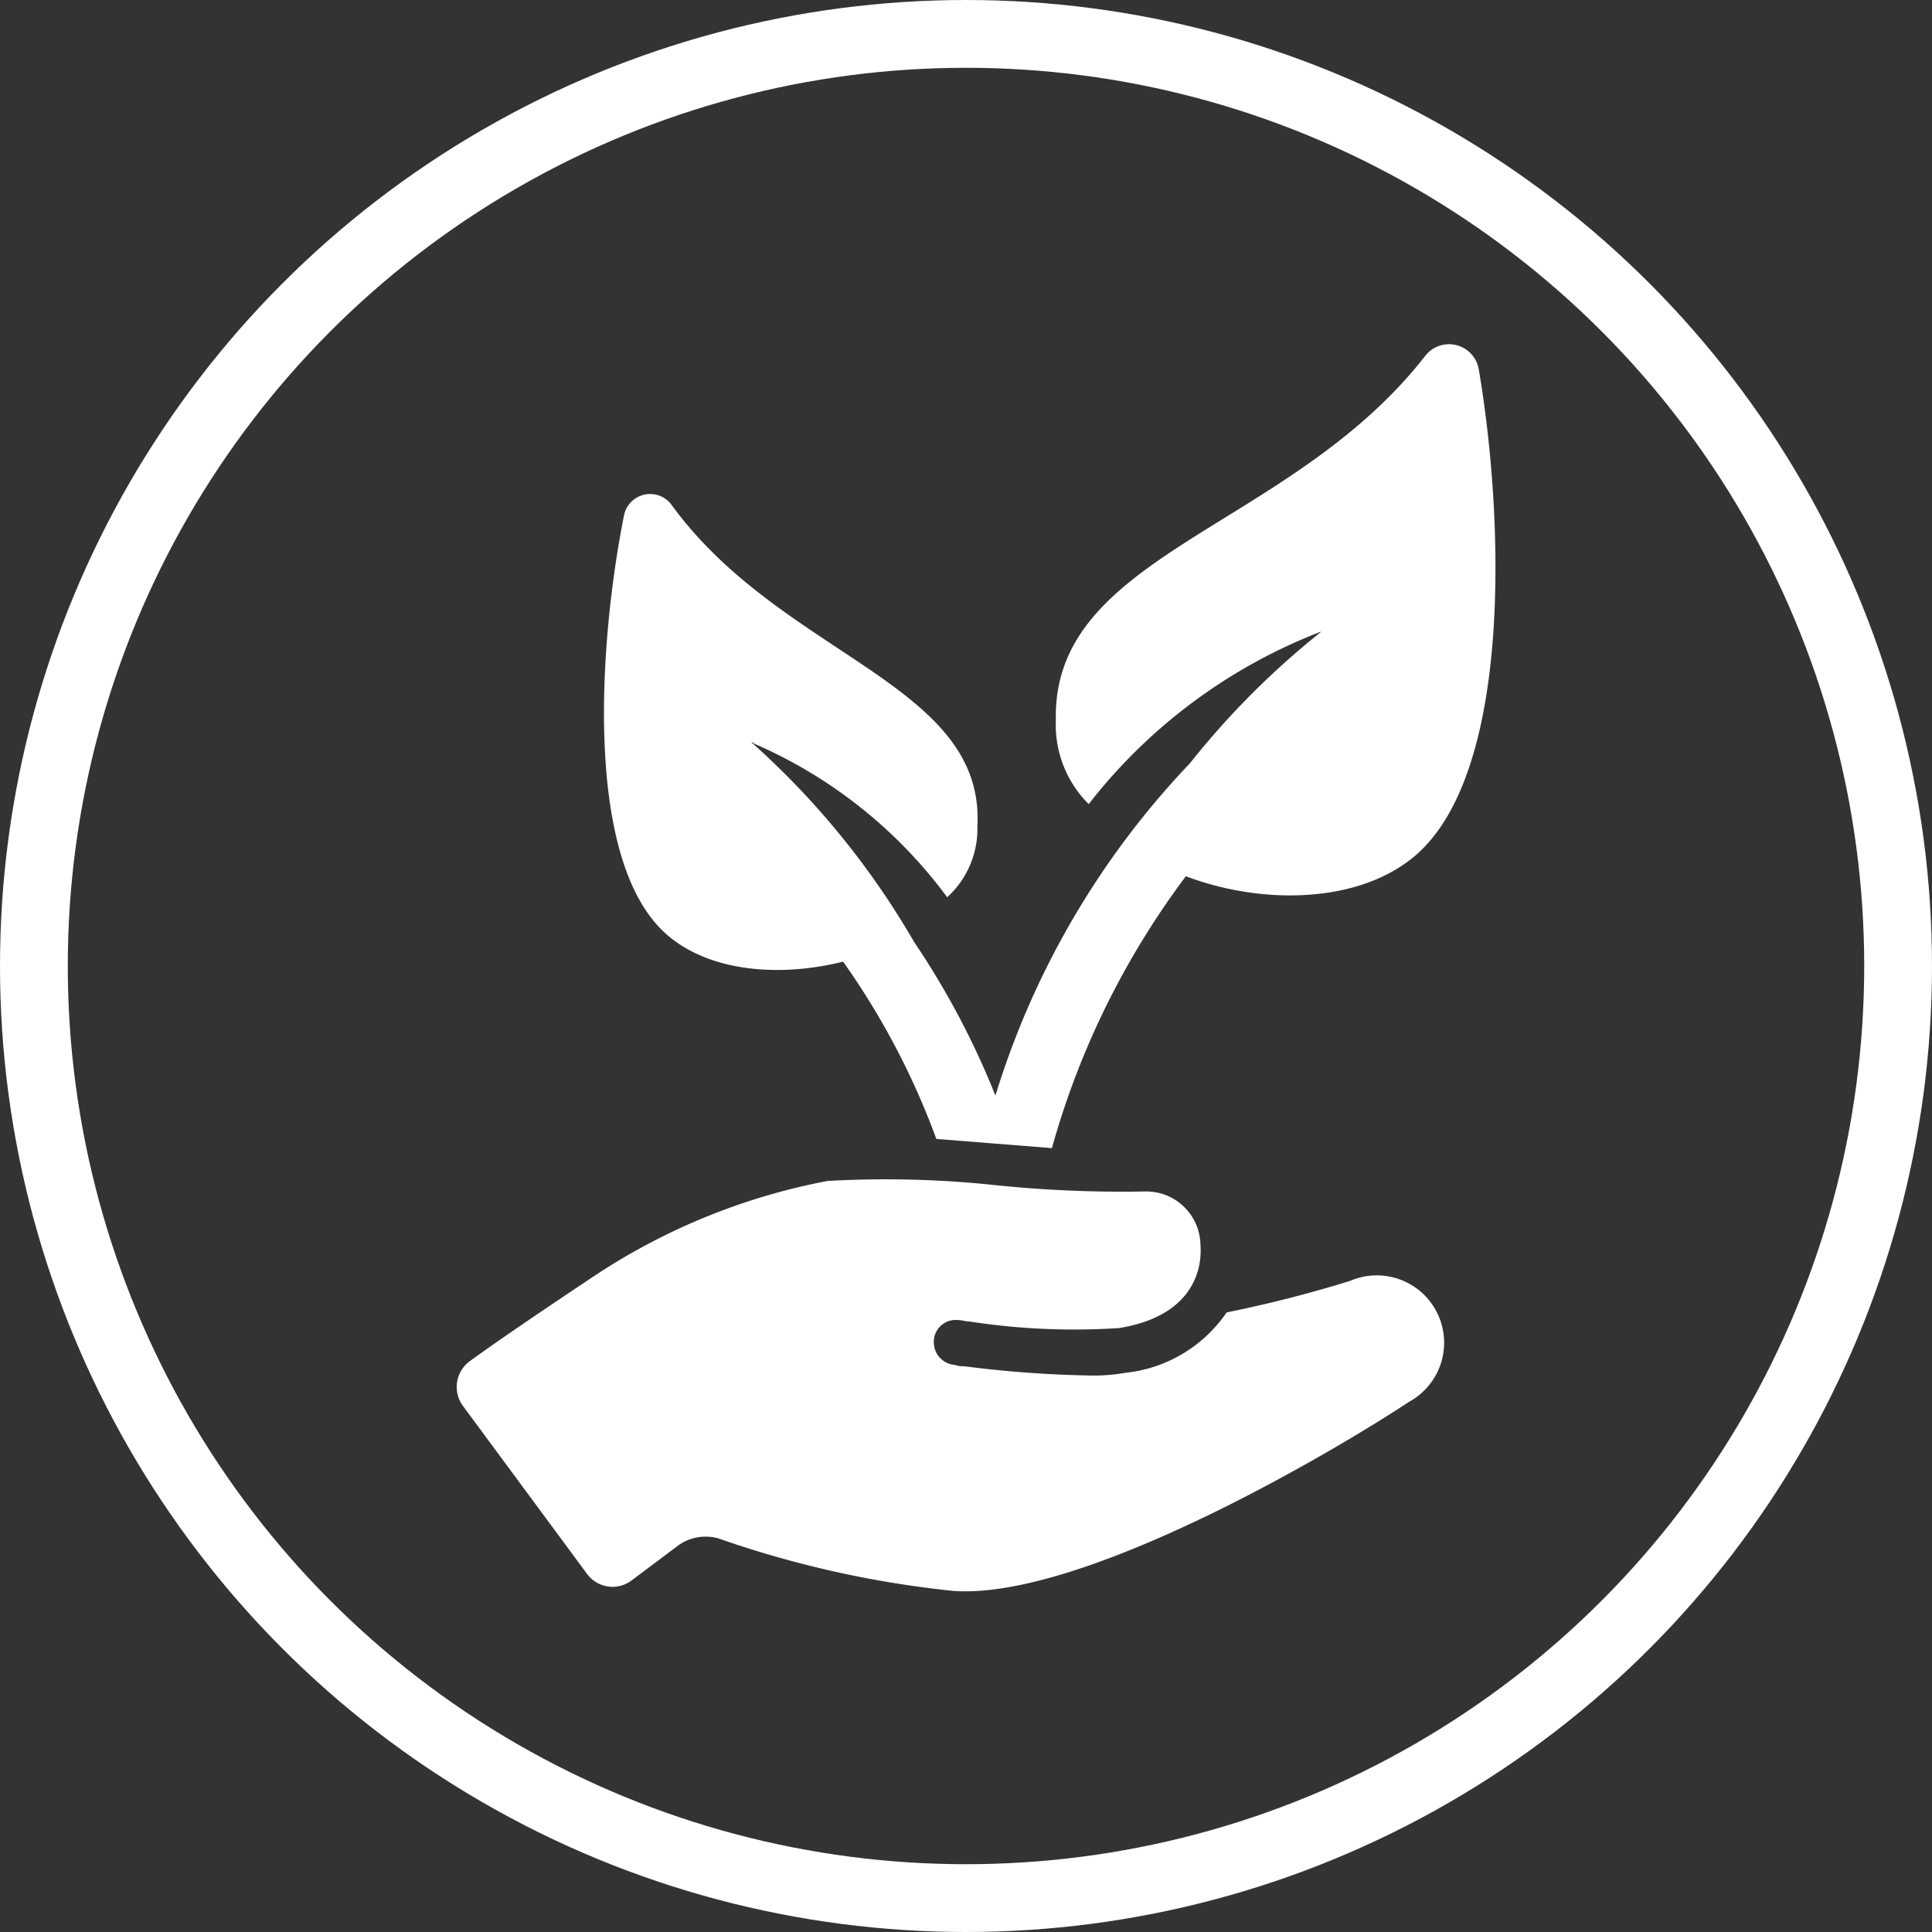 <svg xmlns="http://www.w3.org/2000/svg" width="57" height="57" viewBox="0 0 57 57">
  <rect x="0" y="0" width="57" height="57" fill="#333333" stroke="none"/>
  <g id="natural" transform="translate(-570 -858)">
    <g id="Ellipse_1" data-name="Ellipse 1" transform="translate(570 858)" fill="none" stroke="#fff" stroke-width="2">
      <circle cx="28.5" cy="28.5" r="28.5" stroke="none"/>
      <circle cx="28.5" cy="28.5" r="27.5" fill="none"/>
    </g>
    <g id="organic" transform="translate(573 865.571)">
      <g id="Group_2" data-name="Group 2" transform="translate(10.47 2.584)">
        <path id="Path_4" data-name="Path 4" d="M28.734,20.8a22.34,22.34,0,0,1,2.751,5.231l3.41.271a24.154,24.154,0,0,1,3.952-8.021c2.247.852,5.115.814,6.781-.62,2.867-2.48,2.6-10,1.86-14.337A.89.89,0,0,0,45.9,2.939c-3.991,5.115-11,5.812-10.889,10.734a3.3,3.3,0,0,0,.969,2.48,15.942,15.942,0,0,1,6.82-5.076.135.135,0,0,0,.077-.039,24.239,24.239,0,0,0-3.914,3.914,24.71,24.71,0,0,0-5.735,9.8,23.994,23.994,0,0,0-2.4-4.534,23.926,23.926,0,0,0-4.8-5.89c.039,0,.039,0,.077.039a13.979,13.979,0,0,1,5.7,4.534,2.73,2.73,0,0,0,.891-2.092c.232-4.224-5.774-5-9.029-9.494a.786.786,0,0,0-1.395.31c-.736,3.681-1.2,10.114,1.2,12.322C24.742,21.113,26.874,21.268,28.734,20.8Z" transform="translate(-17.33 -2.584)" fill="#fff"/>
        <path id="Path_5" data-name="Path 5" d="M36.832,69.157a36.958,36.958,0,0,1-3.642.93,4.14,4.14,0,0,1-2.984,1.782,5.489,5.489,0,0,1-1.162.077,33.036,33.036,0,0,1-3.6-.271.659.659,0,0,1-.271-.039.667.667,0,0,1-.62-.62.645.645,0,0,1,.736-.7c.116,0,.194.039.31.039a20.266,20.266,0,0,0,4.417.194c1.937-.31,2.48-1.472,2.4-2.48a1.6,1.6,0,0,0-1.627-1.55,36.42,36.42,0,0,1-4.495-.194,30.537,30.537,0,0,0-4.882-.116,18.791,18.791,0,0,0-6.975,2.867c-1.279.852-2.712,1.821-3.565,2.441a.945.945,0,0,0-.194,1.356L14.318,77.8a.933.933,0,0,0,1.317.194l1.395-1.046a1.387,1.387,0,0,1,1.162-.194,30.459,30.459,0,0,0,6.936,1.55c3.836.271,11.276-4.146,13.446-5.58A1.987,1.987,0,0,0,36.832,69.157Z" transform="translate(-10.47 -41.522)" fill="#fff"/>
      </g>
    </g>
  </g>
</svg>
